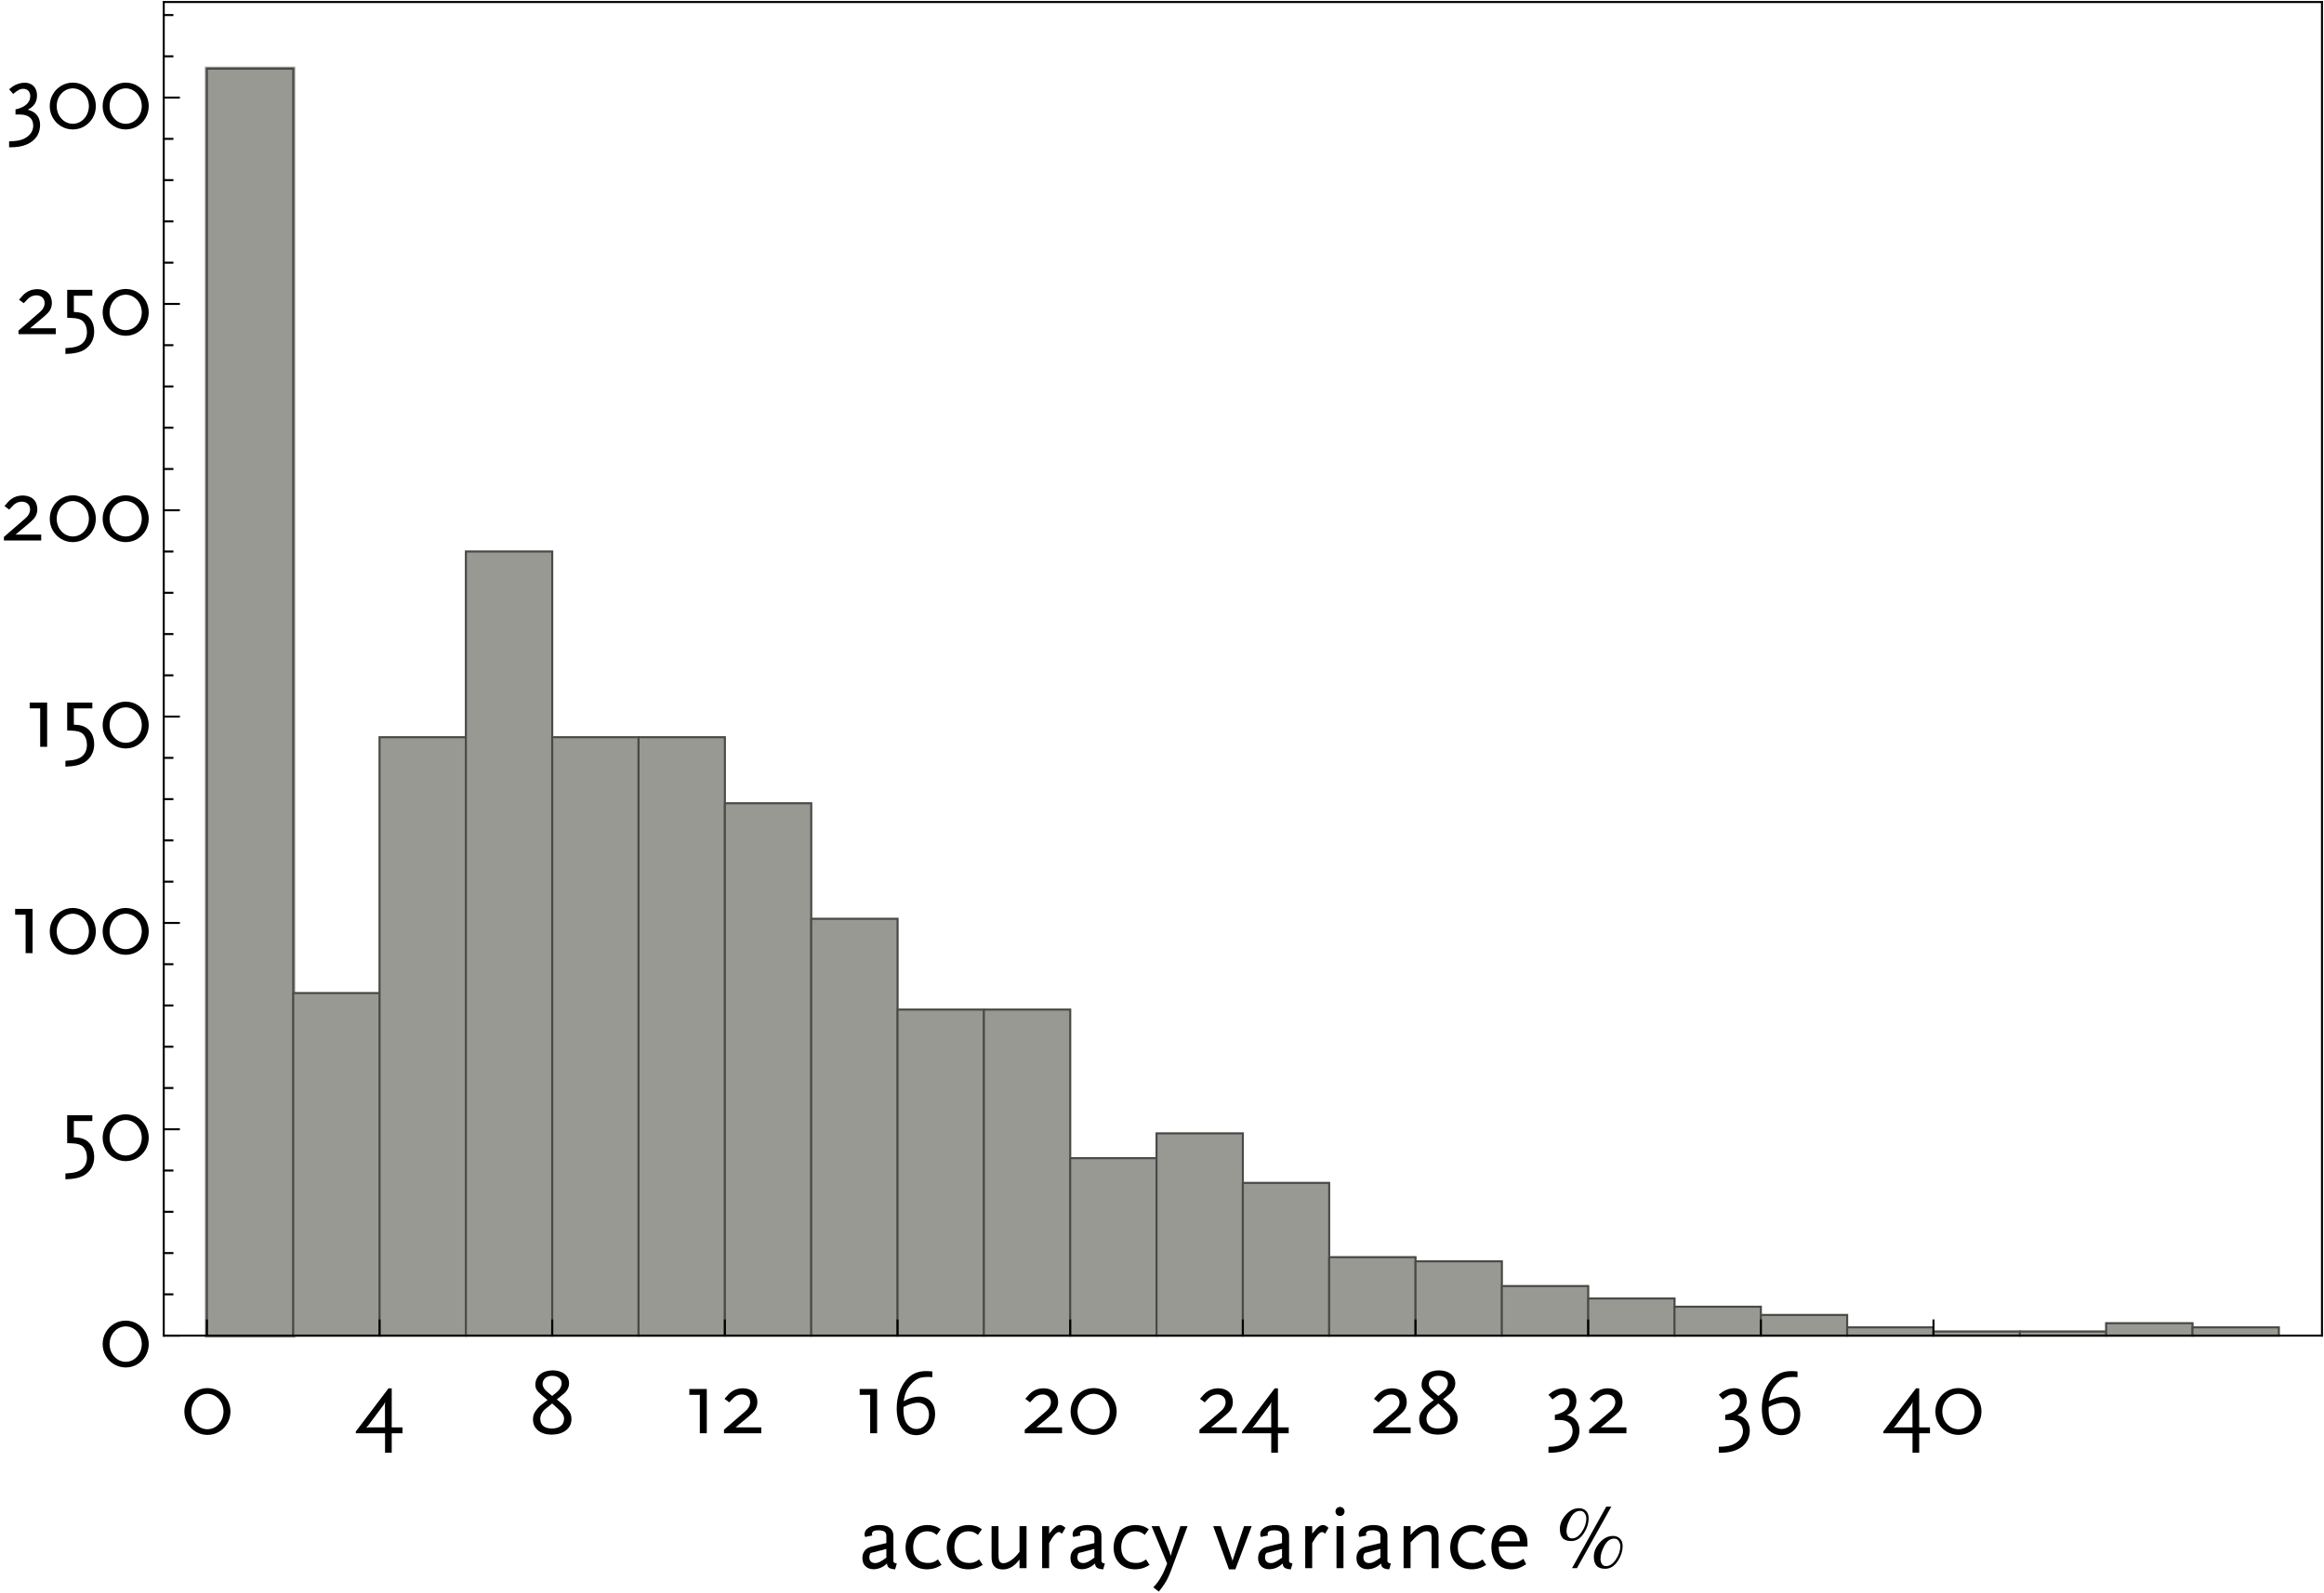 <?xml version="1.0" encoding="UTF-8"?>
<svg xmlns="http://www.w3.org/2000/svg" xmlns:xlink="http://www.w3.org/1999/xlink" width="576pt" height="395pt" viewBox="0 0 576 395" version="1.1">
<defs>
<g>
<symbol overflow="visible" id="glyph0-0">
<path style="stroke:none;" d="M 1.98 0 L 10.555 0 L 10.555 -15.18 L 1.98 -15.18 Z M 3.289 -1.309 L 3.289 -13.871 L 9.246 -13.871 L 9.246 -1.309 Z M 3.289 -1.309 "/>
</symbol>
<symbol overflow="visible" id="glyph0-1">
<path style="stroke:none;" d="M 12.395 -5.383 C 12.379 -6.465 12.121 -7.445 11.617 -8.32 C 11.109 -9.195 10.43 -9.891 9.574 -10.406 C 8.715 -10.922 7.754 -11.184 6.691 -11.199 C 5.621 -11.184 4.656 -10.922 3.797 -10.406 C 2.938 -9.891 2.254 -9.195 1.746 -8.32 C 1.238 -7.445 0.977 -6.465 0.969 -5.383 C 0.977 -4.301 1.238 -3.324 1.746 -2.457 C 2.254 -1.582 2.938 -0.891 3.797 -0.379 C 4.656 0.137 5.621 0.398 6.691 0.414 C 7.754 0.398 8.715 0.137 9.574 -0.379 C 10.43 -0.891 11.109 -1.582 11.617 -2.457 C 12.121 -3.324 12.379 -4.301 12.395 -5.383 Z M 10.672 -5.383 C 10.641 -4.141 10.25 -3.105 9.5 -2.277 C 8.746 -1.445 7.812 -1.016 6.691 -0.988 C 5.559 -1.016 4.613 -1.445 3.863 -2.277 C 3.105 -3.105 2.715 -4.141 2.691 -5.383 C 2.715 -6.629 3.105 -7.664 3.863 -8.492 C 4.613 -9.312 5.559 -9.742 6.691 -9.777 C 7.812 -9.742 8.746 -9.312 9.5 -8.492 C 10.25 -7.664 10.641 -6.629 10.672 -5.383 Z M 10.672 -5.383 "/>
</symbol>
<symbol overflow="visible" id="glyph0-2">
<path style="stroke:none;" d="M 11.73 0 L 11.73 -1.449 L 9.062 -1.449 L 9.062 -11.129 L 8.258 -11.129 L 0.164 -0.438 L 0.164 0 L 7.406 0 L 7.406 4.828 L 9.062 4.828 L 9.062 0 Z M 7.43 -7.773 L 7.383 -7.059 L 7.406 -1.449 L 3.289 -1.449 L 2.715 -1.332 L 3.152 -1.816 L 7.086 -7.082 Z M 7.43 -7.773 "/>
</symbol>
<symbol overflow="visible" id="glyph0-3">
<path style="stroke:none;" d="M 10.508 -3.426 C 10.512 -3.945 10.445 -4.395 10.309 -4.77 C 10.168 -5.145 9.914 -5.547 9.547 -5.98 C 9.402 -6.148 9.266 -6.301 9.137 -6.441 C 9 -6.574 8.879 -6.691 8.766 -6.785 L 6.879 -8.395 L 8.465 -9.684 C 8.945 -10.07 9.309 -10.496 9.551 -10.957 C 9.793 -11.414 9.914 -11.902 9.914 -12.422 C 9.891 -13.375 9.512 -14.137 8.785 -14.711 C 8.051 -15.281 7.078 -15.574 5.863 -15.594 C 4.566 -15.574 3.531 -15.25 2.758 -14.617 C 1.98 -13.98 1.582 -13.133 1.566 -12.074 C 1.551 -11.586 1.656 -11.156 1.883 -10.785 C 2.102 -10.414 2.504 -9.984 3.082 -9.5 L 4.578 -8.234 L 2.941 -6.969 C 2.652 -6.742 2.352 -6.445 2.043 -6.074 C 1.73 -5.699 1.496 -5.359 1.336 -5.059 C 1.219 -4.824 1.125 -4.57 1.062 -4.289 C 0.996 -4.008 0.965 -3.711 0.969 -3.402 C 0.984 -2.266 1.41 -1.363 2.238 -0.691 C 3.066 -0.02 4.176 0.324 5.566 0.344 C 7.051 0.324 8.238 -0.023 9.133 -0.711 C 10.023 -1.395 10.48 -2.301 10.508 -3.426 Z M 8.672 -3.586 C 8.664 -2.828 8.391 -2.238 7.859 -1.816 C 7.324 -1.395 6.586 -1.18 5.637 -1.172 C 4.719 -1.176 4.012 -1.383 3.523 -1.801 C 3.031 -2.215 2.785 -2.812 2.781 -3.586 C 2.777 -4.066 2.898 -4.523 3.148 -4.957 C 3.391 -5.391 3.77 -5.809 4.277 -6.211 L 5.727 -7.383 L 7.176 -6.07 C 7.711 -5.594 8.094 -5.16 8.328 -4.777 C 8.559 -4.387 8.676 -3.992 8.672 -3.586 Z M 8.074 -12.422 C 8.07 -12.031 7.973 -11.648 7.785 -11.273 C 7.594 -10.895 7.328 -10.562 6.992 -10.281 L 5.727 -9.246 L 4.484 -10.281 C 4.102 -10.602 3.82 -10.926 3.633 -11.25 C 3.445 -11.574 3.352 -11.902 3.355 -12.238 C 3.367 -12.82 3.586 -13.297 4.008 -13.668 C 4.43 -14.035 4.984 -14.227 5.68 -14.238 C 6.422 -14.23 7.008 -14.062 7.43 -13.742 C 7.852 -13.414 8.066 -12.977 8.074 -12.422 Z M 8.074 -12.422 "/>
</symbol>
<symbol overflow="visible" id="glyph0-4">
<path style="stroke:none;" d="M 5.68 0 L 5.68 -10.969 L 1.359 -10.969 L 1.359 -9.523 L 3.957 -9.523 L 3.957 0 Z M 5.68 0 "/>
</symbol>
<symbol overflow="visible" id="glyph0-5">
<path style="stroke:none;" d="M 10.211 0 L 10.211 -1.449 L 3.844 -1.449 L 6.809 -3.934 C 7.535 -4.539 8.047 -5.012 8.344 -5.344 C 8.641 -5.672 8.848 -5.996 8.969 -6.324 C 9.059 -6.543 9.129 -6.777 9.176 -7.027 C 9.223 -7.27 9.246 -7.527 9.246 -7.797 C 9.23 -8.832 8.902 -9.648 8.266 -10.242 C 7.621 -10.836 6.738 -11.137 5.613 -11.152 C 5.066 -11.145 4.547 -11.062 4.055 -10.906 C 3.562 -10.742 3.129 -10.52 2.762 -10.234 C 2.52 -10.055 2.309 -9.867 2.121 -9.676 C 1.934 -9.48 1.594 -9.102 1.105 -8.535 L 2.277 -7.66 C 2.758 -8.176 3.098 -8.531 3.293 -8.723 C 3.488 -8.914 3.691 -9.074 3.91 -9.203 C 4.109 -9.328 4.348 -9.43 4.617 -9.504 C 4.887 -9.574 5.156 -9.609 5.43 -9.617 C 6.035 -9.602 6.52 -9.43 6.887 -9.094 C 7.25 -8.754 7.441 -8.297 7.453 -7.73 C 7.453 -7.32 7.355 -6.93 7.164 -6.551 C 6.969 -6.172 6.684 -5.82 6.305 -5.496 L 0.969 -0.875 L 0.969 0 Z M 10.211 0 "/>
</symbol>
<symbol overflow="visible" id="glyph0-6">
<path style="stroke:none;" d="M 11.086 -4.832 C 11.066 -6.102 10.703 -7.125 10 -7.898 C 9.293 -8.668 8.352 -9.062 7.176 -9.082 C 6.77 -9.082 6.352 -9.039 5.918 -8.957 C 5.48 -8.867 5.031 -8.734 4.578 -8.555 C 4.438 -8.504 4.285 -8.438 4.117 -8.359 C 3.945 -8.277 3.66 -8.145 3.266 -7.957 C 3.453 -8.957 3.672 -9.742 3.922 -10.32 C 4.164 -10.891 4.527 -11.461 5.012 -12.027 C 5.355 -12.441 5.727 -12.793 6.121 -13.086 C 6.508 -13.371 6.906 -13.586 7.312 -13.73 C 7.547 -13.797 7.824 -13.852 8.152 -13.895 C 8.473 -13.934 8.816 -13.957 9.18 -13.961 C 9.371 -13.957 9.555 -13.953 9.727 -13.949 C 9.895 -13.941 10.117 -13.922 10.395 -13.891 L 10.395 -15.316 C 10.039 -15.348 9.754 -15.371 9.547 -15.387 C 9.332 -15.402 9.117 -15.41 8.902 -15.41 C 7.789 -15.41 6.82 -15.215 5.988 -14.832 C 5.156 -14.441 4.414 -13.836 3.77 -13.016 C 3.043 -12.086 2.496 -11.043 2.125 -9.883 C 1.75 -8.719 1.562 -7.465 1.566 -6.117 C 1.574 -4.051 2.012 -2.438 2.871 -1.281 C 3.727 -0.125 4.914 0.461 6.441 0.48 C 7.809 0.449 8.918 -0.051 9.77 -1.023 C 10.617 -1.996 11.059 -3.266 11.086 -4.832 Z M 9.57 -4.645 C 9.547 -3.609 9.254 -2.758 8.684 -2.09 C 8.113 -1.422 7.379 -1.078 6.484 -1.055 C 5.504 -1.074 4.723 -1.488 4.137 -2.305 C 3.551 -3.113 3.25 -4.211 3.242 -5.59 C 3.238 -5.699 3.238 -5.82 3.242 -5.953 C 3.242 -6.086 3.25 -6.27 3.266 -6.512 C 3.727 -6.742 4.117 -6.922 4.438 -7.051 C 4.75 -7.172 5.098 -7.285 5.473 -7.383 C 5.719 -7.441 5.965 -7.488 6.211 -7.531 C 6.457 -7.566 6.664 -7.586 6.832 -7.59 C 7.637 -7.57 8.289 -7.293 8.793 -6.758 C 9.293 -6.215 9.551 -5.512 9.57 -4.645 Z M 9.57 -4.645 "/>
</symbol>
<symbol overflow="visible" id="glyph0-7">
<path style="stroke:none;" d="M 8.461 -0.688 C 8.457 -1.438 8.301 -2.098 7.992 -2.664 C 7.684 -3.227 7.234 -3.672 6.648 -4.004 C 6.496 -4.086 6.332 -4.164 6.156 -4.234 C 5.977 -4.301 5.727 -4.383 5.406 -4.484 C 6.184 -4.871 6.762 -5.359 7.141 -5.945 C 7.516 -6.527 7.703 -7.223 7.703 -8.027 C 7.691 -8.992 7.414 -9.754 6.875 -10.316 C 6.328 -10.875 5.586 -11.16 4.648 -11.176 C 4.129 -11.168 3.609 -11.086 3.09 -10.922 C 2.566 -10.754 2.09 -10.523 1.656 -10.234 C 1.422 -10.074 1.133 -9.844 0.785 -9.547 L 1.797 -8.395 C 2.371 -8.879 2.844 -9.215 3.215 -9.398 C 3.578 -9.582 3.949 -9.668 4.324 -9.66 C 4.848 -9.652 5.258 -9.488 5.562 -9.168 C 5.863 -8.844 6.02 -8.402 6.027 -7.844 C 6.02 -7.031 5.703 -6.344 5.078 -5.785 C 4.449 -5.219 3.547 -4.809 2.371 -4.555 L 2.371 -3.289 L 3.52 -3.289 C 4.559 -3.281 5.359 -3.043 5.918 -2.57 C 6.473 -2.098 6.754 -1.418 6.762 -0.527 C 6.758 0.098 6.59 0.672 6.258 1.203 C 5.922 1.727 5.453 2.164 4.855 2.508 C 4.352 2.801 3.801 3.012 3.207 3.141 C 2.605 3.266 1.801 3.336 0.785 3.359 L 0.785 4.828 L 1.359 4.828 C 3.547 4.805 5.27 4.305 6.531 3.328 C 7.793 2.348 8.438 1.012 8.461 -0.688 Z M 8.461 -0.688 "/>
</symbol>
<symbol overflow="visible" id="glyph0-8">
<path style="stroke:none;" d="M 8.371 -0.574 C 8.355 -2 7.984 -3.137 7.258 -3.984 C 6.527 -4.828 5.52 -5.309 4.23 -5.426 L 3.332 -5.496 L 3.332 -9.523 L 7.91 -9.523 L 7.91 -10.969 L 1.68 -10.969 L 1.68 -4.051 L 2.805 -4.004 C 3.496 -3.98 4.059 -3.906 4.496 -3.781 C 4.926 -3.648 5.285 -3.457 5.566 -3.199 C 5.891 -2.883 6.141 -2.492 6.316 -2.027 C 6.488 -1.559 6.574 -1.035 6.578 -0.461 C 6.57 0.418 6.348 1.156 5.914 1.766 C 5.477 2.367 4.855 2.801 4.047 3.059 C 3.652 3.18 3.27 3.266 2.895 3.324 C 2.52 3.379 1.969 3.43 1.242 3.473 L 1.242 4.922 C 1.906 4.891 2.418 4.855 2.777 4.816 C 3.137 4.777 3.496 4.719 3.863 4.645 C 4.277 4.562 4.672 4.449 5.043 4.305 C 5.41 4.16 5.746 3.992 6.051 3.797 C 6.789 3.312 7.359 2.691 7.762 1.938 C 8.16 1.176 8.363 0.34 8.371 -0.574 Z M 8.371 -0.574 "/>
</symbol>
<symbol overflow="visible" id="glyph0-9">
<path style="stroke:none;" d="M 9.773 -1.148 C 9.246 -1.238 8.961 -1.422 8.922 -1.699 L 8.922 -8.098 C 8.91 -8.91 8.605 -9.543 8.004 -10 C 7.402 -10.453 6.574 -10.684 5.52 -10.695 C 4.387 -10.68 3.48 -10.465 2.809 -10.051 C 2.129 -9.629 1.785 -9.07 1.773 -8.375 C 1.77 -8.25 1.781 -8.145 1.805 -8.059 C 1.828 -7.965 1.879 -7.855 1.957 -7.73 L 3.703 -8.098 C 3.668 -8.184 3.641 -8.254 3.629 -8.316 C 3.613 -8.371 3.609 -8.43 3.609 -8.488 C 3.609 -8.785 3.738 -9.008 4 -9.16 C 4.258 -9.309 4.656 -9.387 5.199 -9.387 C 5.863 -9.383 6.359 -9.273 6.688 -9.059 C 7.012 -8.84 7.176 -8.52 7.176 -8.098 L 7.176 -6.211 L 3.562 -5.359 C 2.801 -5.168 2.223 -4.828 1.832 -4.34 C 1.438 -3.844 1.242 -3.219 1.242 -2.461 C 1.254 -1.621 1.508 -0.957 2.004 -0.473 C 2.5 0.016 3.172 0.262 4.023 0.273 C 4.395 0.27 4.773 0.215 5.164 0.113 C 5.547 0.008 5.906 -0.133 6.234 -0.324 C 6.398 -0.406 6.559 -0.512 6.715 -0.633 C 6.871 -0.75 7.078 -0.922 7.34 -1.148 C 7.371 -0.66 7.539 -0.305 7.848 -0.09 C 8.152 0.129 8.656 0.254 9.359 0.297 Z M 7.176 -2.598 C 6.453 -2.066 5.895 -1.711 5.504 -1.523 C 5.109 -1.336 4.734 -1.246 4.371 -1.262 C 3.938 -1.262 3.594 -1.387 3.348 -1.629 C 3.094 -1.871 2.969 -2.199 2.965 -2.621 C 2.961 -2.816 2.977 -2.996 3.02 -3.156 C 3.055 -3.316 3.137 -3.516 3.266 -3.75 L 7.176 -4.762 Z M 7.176 -2.598 "/>
</symbol>
<symbol overflow="visible" id="glyph0-10">
<path style="stroke:none;" d="M 9.91 -0.805 L 9.016 -2.16 C 8.598 -1.84 8.199 -1.613 7.82 -1.48 C 7.438 -1.344 7 -1.277 6.508 -1.285 C 5.379 -1.293 4.492 -1.645 3.852 -2.332 C 3.207 -3.02 2.883 -3.965 2.875 -5.176 C 2.887 -6.363 3.207 -7.316 3.836 -8.031 C 4.461 -8.746 5.305 -9.113 6.371 -9.133 C 6.824 -9.137 7.234 -9.07 7.594 -8.934 C 7.949 -8.797 8.32 -8.562 8.715 -8.234 L 9.703 -9.637 C 9.363 -9.879 9.07 -10.059 8.832 -10.18 C 8.59 -10.297 8.309 -10.402 7.98 -10.488 C 7.477 -10.625 6.961 -10.691 6.438 -10.695 C 4.809 -10.664 3.5 -10.141 2.516 -9.121 C 1.523 -8.102 1.016 -6.754 0.992 -5.082 C 1.012 -3.457 1.504 -2.16 2.465 -1.191 C 3.422 -0.223 4.707 0.27 6.324 0.297 C 6.84 0.293 7.348 0.23 7.84 0.113 C 8.332 -0.008 8.793 -0.18 9.223 -0.414 C 9.383 -0.484 9.609 -0.613 9.91 -0.805 Z M 9.91 -0.805 "/>
</symbol>
<symbol overflow="visible" id="glyph0-11">
<path style="stroke:none;" d="M 10.555 0 L 10.555 -10.418 L 8.809 -10.418 L 8.809 -4.047 C 8.188 -3.199 7.52 -2.52 6.797 -2.008 C 6.07 -1.492 5.422 -1.23 4.852 -1.219 C 4.414 -1.211 4.098 -1.352 3.902 -1.641 C 3.703 -1.93 3.605 -2.395 3.609 -3.035 L 3.609 -10.418 L 1.887 -10.418 L 1.887 -2.598 C 1.887 -1.637 2.121 -0.914 2.594 -0.422 C 3.062 0.07 3.754 0.316 4.668 0.32 C 5.445 0.32 6.18 0.121 6.867 -0.289 C 7.555 -0.695 8.199 -1.32 8.809 -2.16 L 8.809 0 Z M 10.555 0 "/>
</symbol>
<symbol overflow="visible" id="glyph0-12">
<path style="stroke:none;" d="M 7.75 -9.984 C 7.516 -10.211 7.285 -10.383 7.055 -10.508 C 6.824 -10.625 6.609 -10.688 6.414 -10.695 C 6.035 -10.703 5.645 -10.551 5.246 -10.234 C 4.84 -9.914 4.328 -9.348 3.703 -8.535 L 3.703 -10.418 L 1.98 -10.418 L 1.98 0 L 3.703 0 L 3.703 -6.211 C 4.195 -7.109 4.648 -7.789 5.062 -8.25 C 5.473 -8.711 5.84 -8.941 6.164 -8.949 C 6.262 -8.945 6.363 -8.914 6.477 -8.852 C 6.586 -8.785 6.727 -8.68 6.898 -8.535 Z M 7.75 -9.984 "/>
</symbol>
<symbol overflow="visible" id="glyph0-13">
<path style="stroke:none;" d="M 9.109 -10.418 L 7.336 -10.418 L 5.199 -4.047 L 4.969 -3.035 L 4.621 -4.047 L 2.117 -10.418 L 0.184 -10.418 L 4.047 -1.148 C 3.758 -0.383 3.512 0.223 3.312 0.672 C 3.109 1.121 2.871 1.586 2.598 2.07 C 2.316 2.578 2.043 3.02 1.773 3.387 C 1.5 3.754 1.117 4.211 0.621 4.758 L 2 5.816 C 2.406 5.293 2.723 4.879 2.945 4.57 C 3.16 4.258 3.367 3.945 3.566 3.633 C 3.844 3.18 4.098 2.715 4.324 2.238 C 4.547 1.762 4.777 1.207 5.016 0.574 Z M 9.109 -10.418 "/>
</symbol>
<symbol overflow="visible" id="glyph0-14">
<path style="stroke:none;" d="M 9.938 -10.418 L 8.051 -10.418 L 5.223 -1.957 L 5.199 -1.566 L 5.152 -1.98 L 2.277 -10.418 L 0.391 -10.418 L 4.301 0.297 L 5.887 0.297 Z M 9.938 -10.418 "/>
</symbol>
<symbol overflow="visible" id="glyph0-15">
<path style="stroke:none;" d="M 3.703 0 L 3.703 -10.418 L 1.98 -10.418 L 1.98 0 Z M 3.977 -14.055 C 3.965 -14.371 3.855 -14.637 3.645 -14.848 C 3.434 -15.059 3.168 -15.168 2.852 -15.18 C 2.531 -15.168 2.266 -15.059 2.055 -14.848 C 1.84 -14.637 1.73 -14.371 1.727 -14.055 C 1.73 -13.73 1.84 -13.465 2.055 -13.258 C 2.266 -13.043 2.531 -12.934 2.852 -12.926 C 3.168 -12.934 3.434 -13.043 3.645 -13.258 C 3.855 -13.465 3.965 -13.73 3.977 -14.055 Z M 3.977 -14.055 "/>
</symbol>
<symbol overflow="visible" id="glyph0-16">
<path style="stroke:none;" d="M 10.648 0 L 10.648 -7.797 C 10.645 -8.77 10.418 -9.496 9.969 -9.977 C 9.512 -10.453 8.828 -10.691 7.914 -10.695 C 7.422 -10.688 6.934 -10.598 6.453 -10.426 C 5.965 -10.246 5.523 -9.992 5.129 -9.66 C 4.887 -9.469 4.676 -9.281 4.492 -9.094 C 4.301 -8.906 4.039 -8.617 3.703 -8.234 L 3.703 -10.418 L 1.98 -10.418 L 1.98 0 L 3.703 0 L 3.703 -6.371 C 4.598 -7.359 5.359 -8.074 5.988 -8.512 C 6.613 -8.945 7.184 -9.16 7.707 -9.156 C 7.949 -9.152 8.168 -9.102 8.355 -9.008 C 8.543 -8.906 8.68 -8.773 8.766 -8.602 C 8.82 -8.461 8.859 -8.305 8.887 -8.141 C 8.91 -7.969 8.922 -7.719 8.926 -7.383 L 8.926 0 Z M 10.648 0 "/>
</symbol>
<symbol overflow="visible" id="glyph0-17">
<path style="stroke:none;" d="M 9.934 -5.359 L 9.934 -6.371 C 9.914 -7.684 9.551 -8.73 8.836 -9.508 C 8.117 -10.277 7.141 -10.672 5.91 -10.695 C 4.406 -10.668 3.215 -10.168 2.336 -9.188 C 1.457 -8.203 1.008 -6.871 0.992 -5.199 C 1.008 -3.527 1.453 -2.199 2.328 -1.215 C 3.195 -0.23 4.367 0.27 5.844 0.297 C 6.492 0.301 7.098 0.211 7.66 0.027 C 8.215 -0.16 8.867 -0.488 9.613 -0.965 L 8.926 -2.324 C 8.371 -1.934 7.895 -1.66 7.488 -1.508 C 7.082 -1.352 6.656 -1.277 6.211 -1.285 C 5.141 -1.293 4.309 -1.656 3.715 -2.375 C 3.117 -3.086 2.812 -4.082 2.805 -5.359 Z M 8.051 -6.645 L 2.941 -6.645 C 3.141 -7.453 3.484 -8.066 3.973 -8.492 C 4.457 -8.914 5.062 -9.129 5.797 -9.133 C 6.508 -9.129 7.059 -8.914 7.449 -8.492 C 7.832 -8.066 8.035 -7.453 8.051 -6.645 Z M 8.051 -6.645 "/>
</symbol>
<symbol overflow="visible" id="glyph1-0">
<path style="stroke:none;" d="M 1.438 0 L 1.438 -18.395 L 10.062 -18.395 L 10.062 0 Z M 2.875 -1.438 L 8.625 -1.438 L 8.625 -16.957 L 2.875 -16.957 Z M 2.875 -1.438 "/>
</symbol>
<symbol overflow="visible" id="glyph1-1">
<path style="stroke:none;" d="M 8.559 -12.398 C 8.555 -11.078 8.141 -9.801 7.312 -8.566 C 6.48 -7.332 5.453 -6.715 4.234 -6.715 C 3.238 -6.715 2.52 -6.973 2.082 -7.496 C 1.641 -8.012 1.422 -8.758 1.426 -9.727 C 1.422 -10.922 1.906 -12.074 2.875 -13.191 C 3.84 -14.301 4.945 -14.859 6.188 -14.859 C 6.875 -14.859 7.441 -14.637 7.891 -14.199 C 8.332 -13.758 8.555 -13.16 8.559 -12.398 Z M 14.172 -15.25 L 5.66 0 L 4.438 0 L 12.926 -15.25 Z M 16.98 -5.527 C 16.98 -4.207 16.562 -2.93 15.734 -1.695 C 14.898 -0.461 13.875 0.152 12.656 0.156 C 11.66 0.152 10.941 -0.105 10.504 -0.621 C 10.062 -1.141 9.844 -1.883 9.848 -2.852 C 9.844 -4.047 10.328 -5.203 11.297 -6.316 C 12.262 -7.426 13.363 -7.98 14.609 -7.984 C 15.297 -7.98 15.867 -7.762 16.312 -7.328 C 16.758 -6.887 16.98 -6.285 16.98 -5.527 Z M 7.984 -12.355 C 7.98 -12.777 7.848 -13.191 7.59 -13.594 C 7.324 -13.992 6.949 -14.191 6.457 -14.195 C 5.48 -14.191 4.672 -13.602 4.035 -12.422 C 3.395 -11.238 3.074 -10.156 3.078 -9.176 C 3.074 -8.719 3.184 -8.305 3.402 -7.934 C 3.617 -7.562 3.969 -7.375 4.457 -7.379 C 5.34 -7.375 6.148 -7.922 6.883 -9.012 C 7.613 -10.102 7.98 -11.215 7.984 -12.355 Z M 16.406 -5.48 C 16.406 -5.902 16.273 -6.316 16.012 -6.723 C 15.75 -7.121 15.371 -7.324 14.879 -7.324 C 13.902 -7.324 13.098 -6.73 12.461 -5.547 C 11.816 -4.363 11.496 -3.281 11.5 -2.301 C 11.496 -1.844 11.605 -1.43 11.824 -1.059 C 12.043 -0.688 12.395 -0.504 12.883 -0.504 C 13.762 -0.504 14.57 -1.047 15.305 -2.137 C 16.039 -3.227 16.406 -4.34 16.406 -5.48 Z M 16.406 -5.48 "/>
</symbol>
</g>
</defs>
<g id="surface3944">
<path style="fill-rule:nonzero;fill:rgb(59.346%,59.868%,57.254%);fill-opacity:1;stroke-width:1;stroke-linecap:square;stroke-linejoin:miter;stroke:rgb(59.346%,59.868%,57.254%);stroke-opacity:1;stroke-miterlimit:3.239;" d="M 51.281 331.098 L 51.281 17.031 L 72.676 17.031 L 72.676 331.098 Z M 51.281 331.098 "/>
<path style="fill:none;stroke-width:0.5;stroke-linecap:square;stroke-linejoin:miter;stroke:rgb(0%,0%,0%);stroke-opacity:0.518;stroke-miterlimit:3.25;" d="M 51.281 331.098 L 51.281 17.031 L 72.676 17.031 L 72.676 331.098 Z M 51.281 331.098 "/>
<path style="fill-rule:nonzero;fill:rgb(59.346%,59.868%,57.254%);fill-opacity:1;stroke-width:0.5;stroke-linecap:square;stroke-linejoin:miter;stroke:rgb(59.346%,59.868%,57.254%);stroke-opacity:1;stroke-miterlimit:3.25;" d="M 72.676 331.098 L 72.676 246.188 L 94.074 246.188 L 94.074 331.098 Z M 72.676 331.098 "/>
<path style="fill:none;stroke-width:0.5;stroke-linecap:square;stroke-linejoin:miter;stroke:rgb(0%,0%,0%);stroke-opacity:0.518;stroke-miterlimit:3.25;" d="M 72.676 331.098 L 72.676 246.188 L 94.074 246.188 L 94.074 331.098 Z M 72.676 331.098 "/>
<path style="fill-rule:nonzero;fill:rgb(59.346%,59.868%,57.254%);fill-opacity:1;stroke-width:0.5;stroke-linecap:square;stroke-linejoin:miter;stroke:rgb(59.346%,59.868%,57.254%);stroke-opacity:1;stroke-miterlimit:3.25;" d="M 94.074 331.098 L 94.074 182.758 L 115.469 182.758 L 115.469 331.098 Z M 94.074 331.098 "/>
<path style="fill:none;stroke-width:0.5;stroke-linecap:square;stroke-linejoin:miter;stroke:rgb(0%,0%,0%);stroke-opacity:0.518;stroke-miterlimit:3.25;" d="M 94.074 331.098 L 94.074 182.758 L 115.469 182.758 L 115.469 331.098 Z M 94.074 331.098 "/>
<path style="fill-rule:nonzero;fill:rgb(59.346%,59.868%,57.254%);fill-opacity:1;stroke-width:0.5;stroke-linecap:square;stroke-linejoin:miter;stroke:rgb(59.346%,59.868%,57.254%);stroke-opacity:1;stroke-miterlimit:3.25;" d="M 115.469 331.098 L 115.469 136.723 L 136.867 136.723 L 136.867 331.098 Z M 115.469 331.098 "/>
<path style="fill:none;stroke-width:0.5;stroke-linecap:square;stroke-linejoin:miter;stroke:rgb(0%,0%,0%);stroke-opacity:0.518;stroke-miterlimit:3.25;" d="M 115.469 331.098 L 115.469 136.723 L 136.867 136.723 L 136.867 331.098 Z M 115.469 331.098 "/>
<path style="fill-rule:nonzero;fill:rgb(59.346%,59.868%,57.254%);fill-opacity:1;stroke-width:0.5;stroke-linecap:square;stroke-linejoin:miter;stroke:rgb(59.346%,59.868%,57.254%);stroke-opacity:1;stroke-miterlimit:3.25;" d="M 136.867 331.098 L 136.867 182.758 L 158.266 182.758 L 158.266 331.098 Z M 136.867 331.098 "/>
<path style="fill:none;stroke-width:0.5;stroke-linecap:square;stroke-linejoin:miter;stroke:rgb(0%,0%,0%);stroke-opacity:0.518;stroke-miterlimit:3.25;" d="M 136.867 331.098 L 136.867 182.758 L 158.266 182.758 L 158.266 331.098 Z M 136.867 331.098 "/>
<path style="fill-rule:nonzero;fill:rgb(59.346%,59.868%,57.254%);fill-opacity:1;stroke-width:0.5;stroke-linecap:square;stroke-linejoin:miter;stroke:rgb(59.346%,59.868%,57.254%);stroke-opacity:1;stroke-miterlimit:3.25;" d="M 158.266 331.098 L 158.266 182.758 L 179.66 182.758 L 179.66 331.098 Z M 158.266 331.098 "/>
<path style="fill:none;stroke-width:0.5;stroke-linecap:square;stroke-linejoin:miter;stroke:rgb(0%,0%,0%);stroke-opacity:0.518;stroke-miterlimit:3.25;" d="M 158.266 331.098 L 158.266 182.758 L 179.66 182.758 L 179.66 331.098 Z M 158.266 331.098 "/>
<path style="fill-rule:nonzero;fill:rgb(59.346%,59.868%,57.254%);fill-opacity:1;stroke-width:0.5;stroke-linecap:square;stroke-linejoin:miter;stroke:rgb(59.346%,59.868%,57.254%);stroke-opacity:1;stroke-miterlimit:3.25;" d="M 179.66 331.098 L 179.66 199.129 L 201.059 199.129 L 201.059 331.098 Z M 179.66 331.098 "/>
<path style="fill:none;stroke-width:0.5;stroke-linecap:square;stroke-linejoin:miter;stroke:rgb(0%,0%,0%);stroke-opacity:0.518;stroke-miterlimit:3.25;" d="M 179.66 331.098 L 179.66 199.129 L 201.059 199.129 L 201.059 331.098 Z M 179.66 331.098 "/>
<path style="fill-rule:nonzero;fill:rgb(59.346%,59.868%,57.254%);fill-opacity:1;stroke-width:0.5;stroke-linecap:square;stroke-linejoin:miter;stroke:rgb(59.346%,59.868%,57.254%);stroke-opacity:1;stroke-miterlimit:3.25;" d="M 201.059 331.098 L 201.059 227.773 L 222.453 227.773 L 222.453 331.098 Z M 201.059 331.098 "/>
<path style="fill:none;stroke-width:0.5;stroke-linecap:square;stroke-linejoin:miter;stroke:rgb(0%,0%,0%);stroke-opacity:0.518;stroke-miterlimit:3.25;" d="M 201.059 331.098 L 201.059 227.773 L 222.453 227.773 L 222.453 331.098 Z M 201.059 331.098 "/>
<path style="fill-rule:nonzero;fill:rgb(59.346%,59.868%,57.254%);fill-opacity:1;stroke-width:0.5;stroke-linecap:square;stroke-linejoin:miter;stroke:rgb(59.346%,59.868%,57.254%);stroke-opacity:1;stroke-miterlimit:3.25;" d="M 222.453 331.098 L 222.453 250.277 L 243.852 250.277 L 243.852 331.098 Z M 222.453 331.098 "/>
<path style="fill:none;stroke-width:0.5;stroke-linecap:square;stroke-linejoin:miter;stroke:rgb(0%,0%,0%);stroke-opacity:0.518;stroke-miterlimit:3.25;" d="M 222.453 331.098 L 222.453 250.277 L 243.852 250.277 L 243.852 331.098 Z M 222.453 331.098 "/>
<path style="fill-rule:nonzero;fill:rgb(59.346%,59.868%,57.254%);fill-opacity:1;stroke-width:0.5;stroke-linecap:square;stroke-linejoin:miter;stroke:rgb(59.346%,59.868%,57.254%);stroke-opacity:1;stroke-miterlimit:3.25;" d="M 243.852 331.098 L 243.852 250.277 L 265.246 250.277 L 265.246 331.098 Z M 243.852 331.098 "/>
<path style="fill:none;stroke-width:0.5;stroke-linecap:square;stroke-linejoin:miter;stroke:rgb(0%,0%,0%);stroke-opacity:0.518;stroke-miterlimit:3.25;" d="M 243.852 331.098 L 243.852 250.277 L 265.246 250.277 L 265.246 331.098 Z M 243.852 331.098 "/>
<path style="fill-rule:nonzero;fill:rgb(59.346%,59.868%,57.254%);fill-opacity:1;stroke-width:0.5;stroke-linecap:square;stroke-linejoin:miter;stroke:rgb(59.346%,59.868%,57.254%);stroke-opacity:1;stroke-miterlimit:3.25;" d="M 265.246 331.098 L 265.246 287.109 L 286.645 287.109 L 286.645 331.098 Z M 265.246 331.098 "/>
<path style="fill:none;stroke-width:0.5;stroke-linecap:square;stroke-linejoin:miter;stroke:rgb(0%,0%,0%);stroke-opacity:0.518;stroke-miterlimit:3.25;" d="M 265.246 331.098 L 265.246 287.109 L 286.645 287.109 L 286.645 331.098 Z M 265.246 331.098 "/>
<path style="fill-rule:nonzero;fill:rgb(59.346%,59.868%,57.254%);fill-opacity:1;stroke-width:0.5;stroke-linecap:square;stroke-linejoin:miter;stroke:rgb(59.346%,59.868%,57.254%);stroke-opacity:1;stroke-miterlimit:3.25;" d="M 286.645 331.098 L 286.645 280.969 L 308.039 280.969 L 308.039 331.098 Z M 286.645 331.098 "/>
<path style="fill:none;stroke-width:0.5;stroke-linecap:square;stroke-linejoin:miter;stroke:rgb(0%,0%,0%);stroke-opacity:0.518;stroke-miterlimit:3.25;" d="M 286.645 331.098 L 286.645 280.969 L 308.039 280.969 L 308.039 331.098 Z M 286.645 331.098 "/>
<path style="fill-rule:nonzero;fill:rgb(59.346%,59.868%,57.254%);fill-opacity:1;stroke-width:0.5;stroke-linecap:square;stroke-linejoin:miter;stroke:rgb(59.346%,59.868%,57.254%);stroke-opacity:1;stroke-miterlimit:3.25;" d="M 308.039 331.098 L 308.039 293.246 L 329.438 293.246 L 329.438 331.098 Z M 308.039 331.098 "/>
<path style="fill:none;stroke-width:0.5;stroke-linecap:square;stroke-linejoin:miter;stroke:rgb(0%,0%,0%);stroke-opacity:0.518;stroke-miterlimit:3.25;" d="M 308.039 331.098 L 308.039 293.246 L 329.438 293.246 L 329.438 331.098 Z M 308.039 331.098 "/>
<path style="fill-rule:nonzero;fill:rgb(59.346%,59.868%,57.254%);fill-opacity:1;stroke-width:0.5;stroke-linecap:square;stroke-linejoin:miter;stroke:rgb(59.346%,59.868%,57.254%);stroke-opacity:1;stroke-miterlimit:3.25;" d="M 329.438 331.098 L 329.438 311.66 L 350.836 311.66 L 350.836 331.098 Z M 329.438 331.098 "/>
<path style="fill:none;stroke-width:0.5;stroke-linecap:square;stroke-linejoin:miter;stroke:rgb(0%,0%,0%);stroke-opacity:0.518;stroke-miterlimit:3.25;" d="M 329.438 331.098 L 329.438 311.66 L 350.836 311.66 L 350.836 331.098 Z M 329.438 331.098 "/>
<path style="fill-rule:nonzero;fill:rgb(59.346%,59.868%,57.254%);fill-opacity:1;stroke-width:0.5;stroke-linecap:square;stroke-linejoin:miter;stroke:rgb(59.346%,59.868%,57.254%);stroke-opacity:1;stroke-miterlimit:3.25;" d="M 350.836 331.098 L 350.836 312.684 L 372.23 312.684 L 372.23 331.098 Z M 350.836 331.098 "/>
<path style="fill:none;stroke-width:0.5;stroke-linecap:square;stroke-linejoin:miter;stroke:rgb(0%,0%,0%);stroke-opacity:0.518;stroke-miterlimit:3.25;" d="M 350.836 331.098 L 350.836 312.684 L 372.23 312.684 L 372.23 331.098 Z M 350.836 331.098 "/>
<path style="fill-rule:nonzero;fill:rgb(59.346%,59.868%,57.254%);fill-opacity:1;stroke-width:0.5;stroke-linecap:square;stroke-linejoin:miter;stroke:rgb(59.346%,59.868%,57.254%);stroke-opacity:1;stroke-miterlimit:3.25;" d="M 372.23 331.098 L 372.23 318.82 L 393.629 318.82 L 393.629 331.098 Z M 372.23 331.098 "/>
<path style="fill:none;stroke-width:0.5;stroke-linecap:square;stroke-linejoin:miter;stroke:rgb(0%,0%,0%);stroke-opacity:0.518;stroke-miterlimit:3.25;" d="M 372.23 331.098 L 372.23 318.82 L 393.629 318.82 L 393.629 331.098 Z M 372.23 331.098 "/>
<path style="fill-rule:nonzero;fill:rgb(59.346%,59.868%,57.254%);fill-opacity:1;stroke-width:0.5;stroke-linecap:square;stroke-linejoin:miter;stroke:rgb(59.346%,59.868%,57.254%);stroke-opacity:1;stroke-miterlimit:3.25;" d="M 393.629 331.098 L 393.629 321.891 L 415.023 321.891 L 415.023 331.098 Z M 393.629 331.098 "/>
<path style="fill:none;stroke-width:0.5;stroke-linecap:square;stroke-linejoin:miter;stroke:rgb(0%,0%,0%);stroke-opacity:0.518;stroke-miterlimit:3.25;" d="M 393.629 331.098 L 393.629 321.891 L 415.023 321.891 L 415.023 331.098 Z M 393.629 331.098 "/>
<path style="fill-rule:nonzero;fill:rgb(59.346%,59.868%,57.254%);fill-opacity:1;stroke-width:0.5;stroke-linecap:square;stroke-linejoin:miter;stroke:rgb(59.346%,59.868%,57.254%);stroke-opacity:1;stroke-miterlimit:3.25;" d="M 415.023 331.098 L 415.023 323.938 L 436.422 323.938 L 436.422 331.098 Z M 415.023 331.098 "/>
<path style="fill:none;stroke-width:0.5;stroke-linecap:square;stroke-linejoin:miter;stroke:rgb(0%,0%,0%);stroke-opacity:0.518;stroke-miterlimit:3.25;" d="M 415.023 331.098 L 415.023 323.938 L 436.422 323.938 L 436.422 331.098 Z M 415.023 331.098 "/>
<path style="fill-rule:nonzero;fill:rgb(59.346%,59.868%,57.254%);fill-opacity:1;stroke-width:0.5;stroke-linecap:square;stroke-linejoin:miter;stroke:rgb(59.346%,59.868%,57.254%);stroke-opacity:1;stroke-miterlimit:3.25;" d="M 436.422 331.098 L 436.422 325.98 L 457.816 325.98 L 457.816 331.098 Z M 436.422 331.098 "/>
<path style="fill:none;stroke-width:0.5;stroke-linecap:square;stroke-linejoin:miter;stroke:rgb(0%,0%,0%);stroke-opacity:0.518;stroke-miterlimit:3.25;" d="M 436.422 331.098 L 436.422 325.98 L 457.816 325.98 L 457.816 331.098 Z M 436.422 331.098 "/>
<path style="fill-rule:nonzero;fill:rgb(59.346%,59.868%,57.254%);fill-opacity:1;stroke-width:0.5;stroke-linecap:square;stroke-linejoin:miter;stroke:rgb(59.346%,59.868%,57.254%);stroke-opacity:1;stroke-miterlimit:3.25;" d="M 457.816 331.098 L 457.816 329.051 L 479.215 329.051 L 479.215 331.098 Z M 457.816 331.098 "/>
<path style="fill:none;stroke-width:0.5;stroke-linecap:square;stroke-linejoin:miter;stroke:rgb(0%,0%,0%);stroke-opacity:0.518;stroke-miterlimit:3.25;" d="M 457.816 331.098 L 457.816 329.051 L 479.215 329.051 L 479.215 331.098 Z M 457.816 331.098 "/>
<path style="fill-rule:nonzero;fill:rgb(59.346%,59.868%,57.254%);fill-opacity:1;stroke-width:0.5;stroke-linecap:square;stroke-linejoin:miter;stroke:rgb(59.346%,59.868%,57.254%);stroke-opacity:1;stroke-miterlimit:3.25;" d="M 479.215 331.098 L 479.215 330.074 L 500.613 330.074 L 500.613 331.098 Z M 479.215 331.098 "/>
<path style="fill:none;stroke-width:0.5;stroke-linecap:square;stroke-linejoin:miter;stroke:rgb(0%,0%,0%);stroke-opacity:0.518;stroke-miterlimit:3.25;" d="M 479.215 331.098 L 479.215 330.074 L 500.613 330.074 L 500.613 331.098 Z M 479.215 331.098 "/>
<path style="fill-rule:nonzero;fill:rgb(59.346%,59.868%,57.254%);fill-opacity:1;stroke-width:0.5;stroke-linecap:square;stroke-linejoin:miter;stroke:rgb(59.346%,59.868%,57.254%);stroke-opacity:1;stroke-miterlimit:3.25;" d="M 500.613 331.098 L 500.613 330.074 L 522.008 330.074 L 522.008 331.098 Z M 500.613 331.098 "/>
<path style="fill:none;stroke-width:0.5;stroke-linecap:square;stroke-linejoin:miter;stroke:rgb(0%,0%,0%);stroke-opacity:0.518;stroke-miterlimit:3.25;" d="M 500.613 331.098 L 500.613 330.074 L 522.008 330.074 L 522.008 331.098 Z M 500.613 331.098 "/>
<path style="fill-rule:nonzero;fill:rgb(59.346%,59.868%,57.254%);fill-opacity:1;stroke-width:0.5;stroke-linecap:square;stroke-linejoin:miter;stroke:rgb(59.346%,59.868%,57.254%);stroke-opacity:1;stroke-miterlimit:3.25;" d="M 522.008 331.098 L 522.008 328.027 L 543.406 328.027 L 543.406 331.098 Z M 522.008 331.098 "/>
<path style="fill:none;stroke-width:0.5;stroke-linecap:square;stroke-linejoin:miter;stroke:rgb(0%,0%,0%);stroke-opacity:0.518;stroke-miterlimit:3.25;" d="M 522.008 331.098 L 522.008 328.027 L 543.406 328.027 L 543.406 331.098 Z M 522.008 331.098 "/>
<path style="fill-rule:nonzero;fill:rgb(59.346%,59.868%,57.254%);fill-opacity:1;stroke-width:0.5;stroke-linecap:square;stroke-linejoin:miter;stroke:rgb(59.346%,59.868%,57.254%);stroke-opacity:1;stroke-miterlimit:3.25;" d="M 543.406 331.098 L 543.406 329.051 L 564.801 329.051 L 564.801 331.098 Z M 543.406 331.098 "/>
<path style="fill:none;stroke-width:0.5;stroke-linecap:square;stroke-linejoin:miter;stroke:rgb(0%,0%,0%);stroke-opacity:0.518;stroke-miterlimit:3.25;" d="M 543.406 331.098 L 543.406 329.051 L 564.801 329.051 L 564.801 331.098 Z M 543.406 331.098 "/>
<path style="fill:none;stroke-width:0.5;stroke-linecap:square;stroke-linejoin:miter;stroke:rgb(0%,0%,0%);stroke-opacity:1;stroke-miterlimit:3.25;" d="M 575.5 331.098 L 40.582 331.098 "/>
<path style="fill:none;stroke-width:0.5;stroke-linecap:square;stroke-linejoin:miter;stroke:rgb(0%,0%,0%);stroke-opacity:1;stroke-miterlimit:3.25;" d="M 40.582 331.098 L 40.582 0.5 "/>
<path style="fill:none;stroke-width:0.5;stroke-linecap:square;stroke-linejoin:miter;stroke:rgb(0%,0%,0%);stroke-opacity:1;stroke-miterlimit:3.25;" d="M 40.582 0.5 L 575.5 0.5 "/>
<path style="fill:none;stroke-width:0.5;stroke-linecap:square;stroke-linejoin:miter;stroke:rgb(0%,0%,0%);stroke-opacity:1;stroke-miterlimit:3.25;" d="M 575.5 0.5 L 575.5 331.098 "/>
<path style="fill:none;stroke-width:0.5;stroke-linecap:butt;stroke-linejoin:miter;stroke:rgb(0%,0%,0%);stroke-opacity:1;stroke-miterlimit:3.25;" d="M 51.281 331.098 L 51.281 327.098 "/>
<g style="fill:rgb(0%,0%,0%);fill-opacity:1;">
  <use xlink:href="#glyph0-1" x="44.725" y="355.304"/>
</g>
<path style="fill:none;stroke-width:0.5;stroke-linecap:butt;stroke-linejoin:miter;stroke:rgb(0%,0%,0%);stroke-opacity:1;stroke-miterlimit:3.25;" d="M 94.074 331.098 L 94.074 327.098 "/>
<g style="fill:rgb(0%,0%,0%);fill-opacity:1;">
  <use xlink:href="#glyph0-2" x="88.025" y="355.304"/>
</g>
<path style="fill:none;stroke-width:0.5;stroke-linecap:butt;stroke-linejoin:miter;stroke:rgb(0%,0%,0%);stroke-opacity:1;stroke-miterlimit:3.25;" d="M 136.867 331.098 L 136.867 327.098 "/>
<g style="fill:rgb(0%,0%,0%);fill-opacity:1;">
  <use xlink:href="#glyph0-3" x="131.129" y="355.304"/>
</g>
<path style="fill:none;stroke-width:0.5;stroke-linecap:butt;stroke-linejoin:miter;stroke:rgb(0%,0%,0%);stroke-opacity:1;stroke-miterlimit:3.25;" d="M 179.66 331.098 L 179.66 327.098 "/>
<g style="fill:rgb(0%,0%,0%);fill-opacity:1;">
  <use xlink:href="#glyph0-4" x="169.495" y="355.304"/>
  <use xlink:href="#glyph0-5" x="178.465" y="355.304"/>
</g>
<path style="fill:none;stroke-width:0.5;stroke-linecap:butt;stroke-linejoin:miter;stroke:rgb(0%,0%,0%);stroke-opacity:1;stroke-miterlimit:3.25;" d="M 222.453 331.098 L 222.453 327.098 "/>
<g style="fill:rgb(0%,0%,0%);fill-opacity:1;">
  <use xlink:href="#glyph0-4" x="211.713" y="355.304"/>
  <use xlink:href="#glyph0-6" x="220.683" y="355.304"/>
</g>
<path style="fill:none;stroke-width:0.5;stroke-linecap:butt;stroke-linejoin:miter;stroke:rgb(0%,0%,0%);stroke-opacity:1;stroke-miterlimit:3.25;" d="M 265.246 331.098 L 265.246 327.098 "/>
<g style="fill:rgb(0%,0%,0%);fill-opacity:1;">
  <use xlink:href="#glyph0-5" x="253.012" y="355.304"/>
  <use xlink:href="#glyph0-1" x="264.374" y="355.304"/>
</g>
<path style="fill:none;stroke-width:0.5;stroke-linecap:butt;stroke-linejoin:miter;stroke:rgb(0%,0%,0%);stroke-opacity:1;stroke-miterlimit:3.25;" d="M 308.039 331.098 L 308.039 327.098 "/>
<g style="fill:rgb(0%,0%,0%);fill-opacity:1;">
  <use xlink:href="#glyph0-5" x="296.311" y="355.304"/>
  <use xlink:href="#glyph0-2" x="307.673" y="355.304"/>
</g>
<path style="fill:none;stroke-width:0.5;stroke-linecap:butt;stroke-linejoin:miter;stroke:rgb(0%,0%,0%);stroke-opacity:1;stroke-miterlimit:3.25;" d="M 350.836 331.098 L 350.836 327.098 "/>
<g style="fill:rgb(0%,0%,0%);fill-opacity:1;">
  <use xlink:href="#glyph0-5" x="339.415" y="355.304"/>
  <use xlink:href="#glyph0-3" x="350.777" y="355.304"/>
</g>
<path style="fill:none;stroke-width:0.5;stroke-linecap:butt;stroke-linejoin:miter;stroke:rgb(0%,0%,0%);stroke-opacity:1;stroke-miterlimit:3.25;" d="M 393.629 331.098 L 393.629 327.098 "/>
<g style="fill:rgb(0%,0%,0%);fill-opacity:1;">
  <use xlink:href="#glyph0-7" x="383.002" y="355.304"/>
  <use xlink:href="#glyph0-5" x="392.892" y="355.304"/>
</g>
<path style="fill:none;stroke-width:0.5;stroke-linecap:butt;stroke-linejoin:miter;stroke:rgb(0%,0%,0%);stroke-opacity:1;stroke-miterlimit:3.25;" d="M 436.422 331.098 L 436.422 327.098 "/>
<g style="fill:rgb(0%,0%,0%);fill-opacity:1;">
  <use xlink:href="#glyph0-7" x="425.22" y="355.304"/>
  <use xlink:href="#glyph0-6" x="435.11" y="355.304"/>
</g>
<path style="fill:none;stroke-width:0.5;stroke-linecap:butt;stroke-linejoin:miter;stroke:rgb(0%,0%,0%);stroke-opacity:1;stroke-miterlimit:3.25;" d="M 479.215 331.098 L 479.215 327.098 "/>
<g style="fill:rgb(0%,0%,0%);fill-opacity:1;">
  <use xlink:href="#glyph0-2" x="466.611" y="355.304"/>
  <use xlink:href="#glyph0-1" x="478.709" y="355.304"/>
</g>
<path style="fill:none;stroke-width:0.5;stroke-linecap:butt;stroke-linejoin:miter;stroke:rgb(0%,0%,0%);stroke-opacity:1;stroke-miterlimit:3.25;" d="M 40.582 331.098 L 44.582 331.098 "/>
<g style="fill:rgb(0%,0%,0%);fill-opacity:1;">
  <use xlink:href="#glyph0-1" x="24.472" y="338.584"/>
</g>
<path style="fill:none;stroke-width:0.5;stroke-linecap:butt;stroke-linejoin:miter;stroke:rgb(0%,0%,0%);stroke-opacity:1;stroke-miterlimit:3.25;" d="M 40.582 320.867 L 42.98 320.867 "/>
<path style="fill:none;stroke-width:0.5;stroke-linecap:butt;stroke-linejoin:miter;stroke:rgb(0%,0%,0%);stroke-opacity:1;stroke-miterlimit:3.25;" d="M 40.582 310.637 L 42.98 310.637 "/>
<path style="fill:none;stroke-width:0.5;stroke-linecap:butt;stroke-linejoin:miter;stroke:rgb(0%,0%,0%);stroke-opacity:1;stroke-miterlimit:3.25;" d="M 40.582 300.406 L 42.98 300.406 "/>
<path style="fill:none;stroke-width:0.5;stroke-linecap:butt;stroke-linejoin:miter;stroke:rgb(0%,0%,0%);stroke-opacity:1;stroke-miterlimit:3.25;" d="M 40.582 290.176 L 42.98 290.176 "/>
<path style="fill:none;stroke-width:0.5;stroke-linecap:butt;stroke-linejoin:miter;stroke:rgb(0%,0%,0%);stroke-opacity:1;stroke-miterlimit:3.25;" d="M 40.582 279.945 L 44.582 279.945 "/>
<g style="fill:rgb(0%,0%,0%);fill-opacity:1;">
  <use xlink:href="#glyph0-8" x="14.973" y="287.433"/>
  <use xlink:href="#glyph0-1" x="24.472" y="287.433"/>
</g>
<path style="fill:none;stroke-width:0.5;stroke-linecap:butt;stroke-linejoin:miter;stroke:rgb(0%,0%,0%);stroke-opacity:1;stroke-miterlimit:3.25;" d="M 40.582 269.715 L 42.98 269.715 "/>
<path style="fill:none;stroke-width:0.5;stroke-linecap:butt;stroke-linejoin:miter;stroke:rgb(0%,0%,0%);stroke-opacity:1;stroke-miterlimit:3.25;" d="M 40.582 259.484 L 42.98 259.484 "/>
<path style="fill:none;stroke-width:0.5;stroke-linecap:butt;stroke-linejoin:miter;stroke:rgb(0%,0%,0%);stroke-opacity:1;stroke-miterlimit:3.25;" d="M 40.582 249.254 L 42.98 249.254 "/>
<path style="fill:none;stroke-width:0.5;stroke-linecap:butt;stroke-linejoin:miter;stroke:rgb(0%,0%,0%);stroke-opacity:1;stroke-miterlimit:3.25;" d="M 40.582 239.027 L 42.98 239.027 "/>
<path style="fill:none;stroke-width:0.5;stroke-linecap:butt;stroke-linejoin:miter;stroke:rgb(0%,0%,0%);stroke-opacity:1;stroke-miterlimit:3.25;" d="M 40.582 228.797 L 44.582 228.797 "/>
<g style="fill:rgb(0%,0%,0%);fill-opacity:1;">
  <use xlink:href="#glyph0-4" x="2.392" y="236.282"/>
  <use xlink:href="#glyph0-1" x="11.362" y="236.282"/>
  <use xlink:href="#glyph0-1" x="24.472" y="236.282"/>
</g>
<path style="fill:none;stroke-width:0.5;stroke-linecap:butt;stroke-linejoin:miter;stroke:rgb(0%,0%,0%);stroke-opacity:1;stroke-miterlimit:3.25;" d="M 40.582 218.566 L 42.98 218.566 "/>
<path style="fill:none;stroke-width:0.5;stroke-linecap:butt;stroke-linejoin:miter;stroke:rgb(0%,0%,0%);stroke-opacity:1;stroke-miterlimit:3.25;" d="M 40.582 208.336 L 42.98 208.336 "/>
<path style="fill:none;stroke-width:0.5;stroke-linecap:butt;stroke-linejoin:miter;stroke:rgb(0%,0%,0%);stroke-opacity:1;stroke-miterlimit:3.25;" d="M 40.582 198.105 L 42.98 198.105 "/>
<path style="fill:none;stroke-width:0.5;stroke-linecap:butt;stroke-linejoin:miter;stroke:rgb(0%,0%,0%);stroke-opacity:1;stroke-miterlimit:3.25;" d="M 40.582 187.875 L 42.98 187.875 "/>
<path style="fill:none;stroke-width:0.5;stroke-linecap:butt;stroke-linejoin:miter;stroke:rgb(0%,0%,0%);stroke-opacity:1;stroke-miterlimit:3.25;" d="M 40.582 177.645 L 44.582 177.645 "/>
<g style="fill:rgb(0%,0%,0%);fill-opacity:1;">
  <use xlink:href="#glyph0-4" x="6.003" y="185.131"/>
  <use xlink:href="#glyph0-8" x="14.973" y="185.131"/>
  <use xlink:href="#glyph0-1" x="24.472" y="185.131"/>
</g>
<path style="fill:none;stroke-width:0.5;stroke-linecap:butt;stroke-linejoin:miter;stroke:rgb(0%,0%,0%);stroke-opacity:1;stroke-miterlimit:3.25;" d="M 40.582 167.414 L 42.98 167.414 "/>
<path style="fill:none;stroke-width:0.5;stroke-linecap:butt;stroke-linejoin:miter;stroke:rgb(0%,0%,0%);stroke-opacity:1;stroke-miterlimit:3.25;" d="M 40.582 157.184 L 42.98 157.184 "/>
<path style="fill:none;stroke-width:0.5;stroke-linecap:butt;stroke-linejoin:miter;stroke:rgb(0%,0%,0%);stroke-opacity:1;stroke-miterlimit:3.25;" d="M 40.582 146.953 L 42.98 146.953 "/>
<path style="fill:none;stroke-width:0.5;stroke-linecap:butt;stroke-linejoin:miter;stroke:rgb(0%,0%,0%);stroke-opacity:1;stroke-miterlimit:3.25;" d="M 40.582 136.723 L 42.98 136.723 "/>
<path style="fill:none;stroke-width:0.5;stroke-linecap:butt;stroke-linejoin:miter;stroke:rgb(0%,0%,0%);stroke-opacity:1;stroke-miterlimit:3.25;" d="M 40.582 126.492 L 44.582 126.492 "/>
<g style="fill:rgb(0%,0%,0%);fill-opacity:1;">
  <use xlink:href="#glyph0-5" x="-0" y="133.98"/>
  <use xlink:href="#glyph0-1" x="11.362" y="133.98"/>
  <use xlink:href="#glyph0-1" x="24.472" y="133.98"/>
</g>
<path style="fill:none;stroke-width:0.5;stroke-linecap:butt;stroke-linejoin:miter;stroke:rgb(0%,0%,0%);stroke-opacity:1;stroke-miterlimit:3.25;" d="M 40.582 116.262 L 42.98 116.262 "/>
<path style="fill:none;stroke-width:0.5;stroke-linecap:butt;stroke-linejoin:miter;stroke:rgb(0%,0%,0%);stroke-opacity:1;stroke-miterlimit:3.25;" d="M 40.582 106.031 L 42.98 106.031 "/>
<path style="fill:none;stroke-width:0.5;stroke-linecap:butt;stroke-linejoin:miter;stroke:rgb(0%,0%,0%);stroke-opacity:1;stroke-miterlimit:3.25;" d="M 40.582 95.801 L 42.98 95.801 "/>
<path style="fill:none;stroke-width:0.5;stroke-linecap:butt;stroke-linejoin:miter;stroke:rgb(0%,0%,0%);stroke-opacity:1;stroke-miterlimit:3.25;" d="M 40.582 85.574 L 42.98 85.574 "/>
<path style="fill:none;stroke-width:0.5;stroke-linecap:butt;stroke-linejoin:miter;stroke:rgb(0%,0%,0%);stroke-opacity:1;stroke-miterlimit:3.25;" d="M 40.582 75.344 L 44.582 75.344 "/>
<g style="fill:rgb(0%,0%,0%);fill-opacity:1;">
  <use xlink:href="#glyph0-5" x="3.611" y="82.829"/>
  <use xlink:href="#glyph0-8" x="14.973" y="82.829"/>
  <use xlink:href="#glyph0-1" x="24.472" y="82.829"/>
</g>
<path style="fill:none;stroke-width:0.5;stroke-linecap:butt;stroke-linejoin:miter;stroke:rgb(0%,0%,0%);stroke-opacity:1;stroke-miterlimit:3.25;" d="M 40.582 65.113 L 42.98 65.113 "/>
<path style="fill:none;stroke-width:0.5;stroke-linecap:butt;stroke-linejoin:miter;stroke:rgb(0%,0%,0%);stroke-opacity:1;stroke-miterlimit:3.25;" d="M 40.582 54.883 L 42.98 54.883 "/>
<path style="fill:none;stroke-width:0.5;stroke-linecap:butt;stroke-linejoin:miter;stroke:rgb(0%,0%,0%);stroke-opacity:1;stroke-miterlimit:3.25;" d="M 40.582 44.652 L 42.98 44.652 "/>
<path style="fill:none;stroke-width:0.5;stroke-linecap:butt;stroke-linejoin:miter;stroke:rgb(0%,0%,0%);stroke-opacity:1;stroke-miterlimit:3.25;" d="M 40.582 34.422 L 42.98 34.422 "/>
<path style="fill:none;stroke-width:0.5;stroke-linecap:butt;stroke-linejoin:miter;stroke:rgb(0%,0%,0%);stroke-opacity:1;stroke-miterlimit:3.25;" d="M 40.582 24.191 L 44.582 24.191 "/>
<g style="fill:rgb(0%,0%,0%);fill-opacity:1;">
  <use xlink:href="#glyph0-7" x="1.472" y="31.678"/>
  <use xlink:href="#glyph0-1" x="11.362" y="31.678"/>
  <use xlink:href="#glyph0-1" x="24.472" y="31.678"/>
</g>
<path style="fill:none;stroke-width:0.5;stroke-linecap:butt;stroke-linejoin:miter;stroke:rgb(0%,0%,0%);stroke-opacity:1;stroke-miterlimit:3.25;" d="M 40.582 13.961 L 42.98 13.961 "/>
<path style="fill:none;stroke-width:0.5;stroke-linecap:butt;stroke-linejoin:miter;stroke:rgb(0%,0%,0%);stroke-opacity:1;stroke-miterlimit:3.25;" d="M 40.582 3.73 L 42.98 3.73 "/>
<g style="fill:rgb(0%,0%,0%);fill-opacity:1;">
  <use xlink:href="#glyph0-9" x="212.501" y="388.743"/>
  <use xlink:href="#glyph0-10" x="223.449" y="388.743"/>
  <use xlink:href="#glyph0-10" x="233.661" y="388.743"/>
  <use xlink:href="#glyph0-11" x="243.873" y="388.743"/>
  <use xlink:href="#glyph0-12" x="256.316" y="388.743"/>
  <use xlink:href="#glyph0-9" x="264.067" y="388.743"/>
  <use xlink:href="#glyph0-10" x="275.015" y="388.743"/>
  <use xlink:href="#glyph0-13" x="285.227" y="388.743"/>
</g>
<g style="fill:rgb(0%,0%,0%);fill-opacity:1;">
  <use xlink:href="#glyph0-14" x="300.292" y="388.743"/>
  <use xlink:href="#glyph0-9" x="310.573" y="388.743"/>
  <use xlink:href="#glyph0-12" x="321.521" y="388.743"/>
  <use xlink:href="#glyph0-15" x="329.272" y="388.743"/>
  <use xlink:href="#glyph0-9" x="334.953" y="388.743"/>
  <use xlink:href="#glyph0-16" x="345.901" y="388.743"/>
  <use xlink:href="#glyph0-10" x="358.436" y="388.743"/>
  <use xlink:href="#glyph0-17" x="368.648" y="388.743"/>
</g>
<g style="fill:rgb(0%,0%,0%);fill-opacity:1;">
  <use xlink:href="#glyph1-1" x="385.185" y="388.743"/>
</g>
</g>
</svg>
